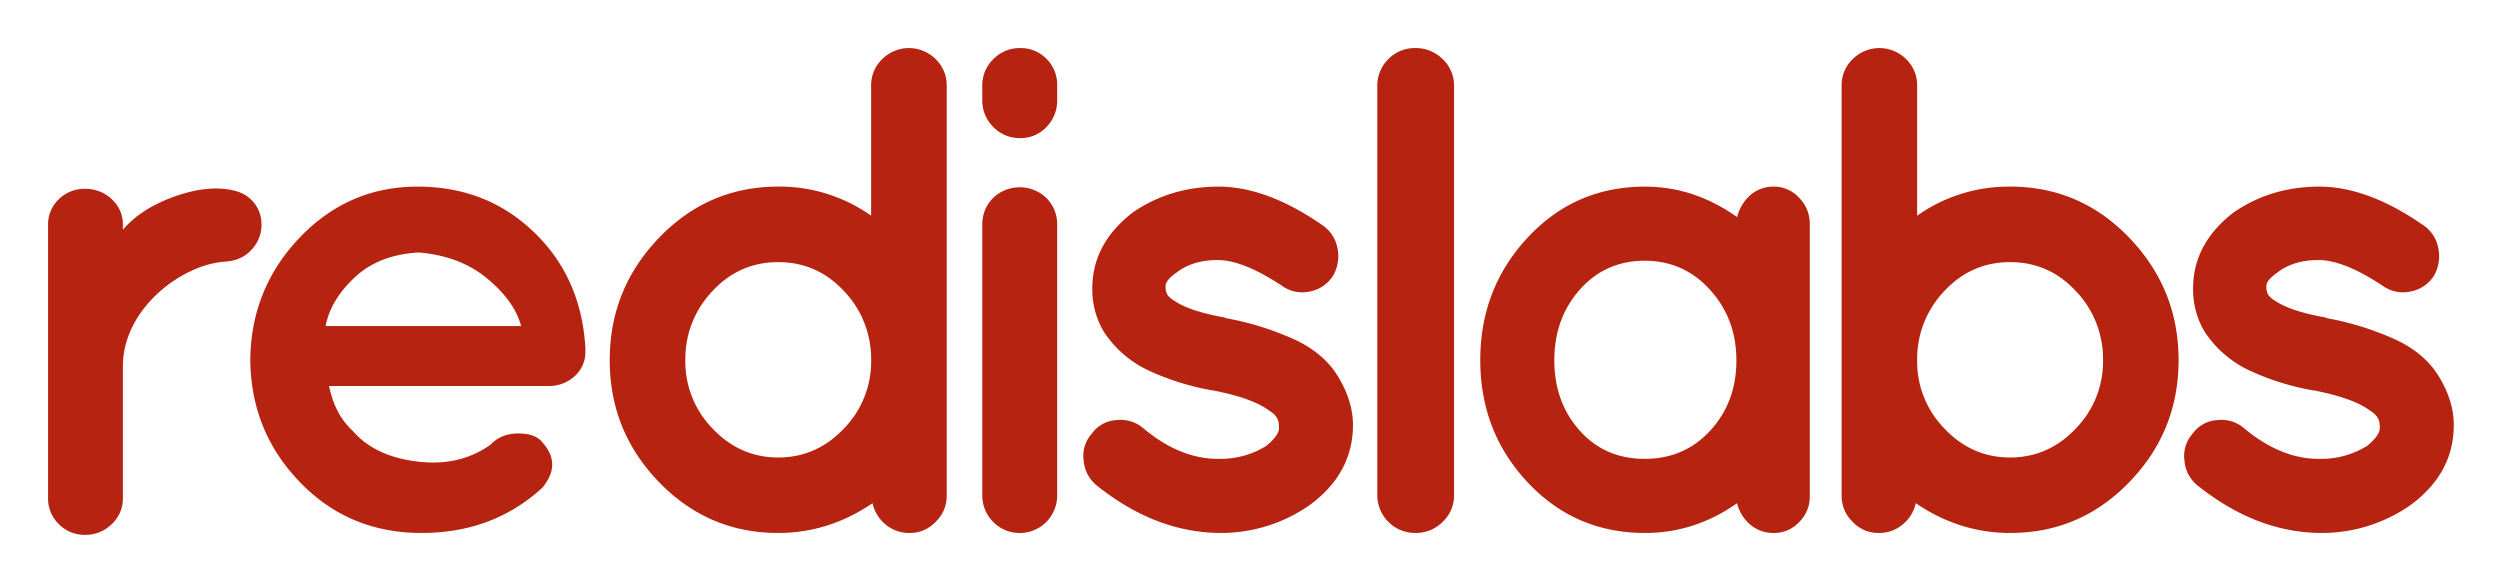 <svg xmlns="http://www.w3.org/2000/svg" role="img" viewBox="-23.68 -23.68 1335.36 310.36"><title>Redis Labs logo</title><path fill="#b62411" d="M712 22.34a19.696 19.696 0 0 1 5.91-14.455A19.647 19.647 0 0 1 732.3 2a20.26 20.26 0 0 1 14.61 5.885A19.454 19.454 0 0 1 753 22.34v218.32a19.316 19.316 0 0 1-6.09 14.42 20.147 20.147 0 0 1-14.609 5.92A20.197 20.197 0 0 1 712 240.66zm80.33 211.64q-25.312-26.967-25.33-65.3 0-38.293 25.33-65.48Q817.64 76.018 855 76q26.237 0 49.17 16.27a23.31 23.31 0 0 1 7.005-11.658A18.536 18.536 0 0 1 923.948 76a18.094 18.094 0 0 1 13.32 5.919A19.609 19.609 0 0 1 943 95.974v145.45a18.933 18.933 0 0 1-5.732 13.837 18.317 18.317 0 0 1-13.32 5.739 18.961 18.961 0 0 1-12.772-4.468 21.94 21.94 0 0 1-7.005-11.44Q881.637 261 855 261q-37.342 0-62.672-27.02zm14.225-65.3q0 22.446 13.499 37.553 13.498 15.2 34.764 15.18 21.233 0 35.09-15.18 13.884-15.145 13.9-37.37 0-22.226-14.08-37.734-14.045-15.526-34.91-15.544c-13.935 0-25.476 5.158-34.584 15.363q-13.661 15.362-13.679 37.733zM960 241.024V21.977a19.265 19.265 0 0 1 5.927-14.092 20.199 20.199 0 0 1 28.502 0 19.262 19.262 0 0 1 5.927 14.092V91.53a84.74 84.74 0 0 1 49.625-15.545q37.466 0 63.732 27.385 26.285 27.403 26.287 65.303 0 37.974-26.287 65.123-26.285 27.239-63.732 27.204-27.048 0-50.351-15.91a20.2 20.2 0 0 1-6.873 11.261A19.401 19.401 0 0 1 979.634 261a18.722 18.722 0 0 1-13.707-5.92A19.125 19.125 0 0 1 960 241.023zm125.175-109.178q-14.451-15.529-35.194-15.51-20.724 0-35.156 15.51a52.372 52.372 0 0 0-14.47 36.827 51.194 51.194 0 0 0 14.651 36.647q14.616 15.365 34.975 15.364 20.396 0 35.01-15.364a51.184 51.184 0 0 0 14.653-36.647 52.372 52.372 0 0 0-14.469-36.827zm185.183-35.472a18.818 18.818 0 0 1 8.339 12.383 20.9 20.9 0 0 1-2.393 15 18.983 18.983 0 0 1-12.4 8.28 18.745 18.745 0 0 1-14.972-3.123q-20.667-13.674-34.153-13.692c-8.99 0-16.314 2.252-21.97 6.646-3.951 2.723-5.91 5.157-5.91 7.227a9.45 9.45 0 0 0 .908 4.65 12.574 12.574 0 0 0 3.879 3.304c5.438 3.705 14.428 6.646 27.011 8.898l.36.363h.365a155.97 155.97 0 0 1 35.819 11.114q16.26 7.353 24 20.336c5.186 8.607 7.759 17.143 7.759 25.531q0 25.931-23.275 42.927A82.645 82.645 0 0 1 1215.723 261q-34.37-.328-65.767-25.495a18.839 18.839 0 0 1-6.816-13.183 17.691 17.691 0 0 1 4.243-14.236 17.43 17.43 0 0 1 13.306-7.373 18.483 18.483 0 0 1 14.391 4.43q19.961 16.616 40.643 16.27a46.036 46.036 0 0 0 25.088-7.007c4.46-3.742 6.67-6.866 6.67-9.443 0-2.58-.36-4.396-1.123-5.375-.507-1.235-2.103-2.687-4.786-4.43q-8.866-6.321-29.547-10.352h-.362a137.4 137.4 0 0 1-34.152-10.75 58.1 58.1 0 0 1-23.494-20.374 43.758 43.758 0 0 1-6.27-23.28q0-24.023 21.787-40.711 19.958-13.673 45.609-13.691 25.722 0 55.215 20.374zM41.961 99.034q8.53-9.978 23.324-16.104c9.863-4.035 18.873-6.035 27.01-5.926q12.234.218 17.946 5.743A18.176 18.176 0 0 1 116 96.272a19.273 19.273 0 0 1-5.759 13.885c-3.814 3.962-8.458 5.558-13.859 5.925-22.875 1.555-54.42 25.003-54.42 55.91v70.414a18.57 18.57 0 0 1-5.921 13.85A19.744 19.744 0 0 1 21.8 262a19.196 19.196 0 0 1-14.079-5.745A18.93 18.93 0 0 1 2 242.405V96.454a18.382 18.382 0 0 1 5.721-13.706 19.622 19.622 0 0 1 14.079-5.56 20.192 20.192 0 0 1 14.24 5.56 18.04 18.04 0 0 1 5.921 13.706zm247.031 64.757a17.155 17.155 0 0 1-5.36 13.124 20.15 20.15 0 0 1-14.216 5.585h-117.33c2.208 10.615 6.392 18.19 12.55 23.86q11.788 13.74 34.498 16.469 22.708 2.834 39.297-9.052c3.694-3.927 8.602-5.925 14.776-5.925 6.121 0 10.432 1.6 12.894 4.834 6.882 7.67 6.882 15.668 0 24.066q-26.566 24.427-65.12 24.246-38.573-.162-64.578-27.264c-17.348-17.958-26.15-39.732-26.403-65.144q.38-38.116 26.403-65.362Q162.426 76.018 199.315 76q36.887 0 62.187 24.283 25.262 24.265 27.49 61.691zm-88.953-52.601q-21.35 1.144-34.298 13.34c-8.62 8.108-13.783 16.807-15.502 25.97h104.436c-2.228-8.654-8.204-17.1-17.91-25.243q-14.56-12.213-36.726-14.067zM482 241.024a19.126 19.126 0 0 1-5.926 14.055A18.776 18.776 0 0 1 462.37 261a19.494 19.494 0 0 1-13.159-4.649 20.33 20.33 0 0 1-6.834-11.26Q419.037 261 391.991 261q-37.407 0-63.69-27.204Q301.99 206.61 302 168.673q0-37.918 26.3-65.303 26.283-27.35 63.69-27.385a84.66 84.66 0 0 1 49.64 15.545V21.977a19.338 19.338 0 0 1 5.926-14.092 20.218 20.218 0 0 1 28.518 0A19.266 19.266 0 0 1 482 21.977zm-90.01-20.34q20.394 0 35.008-15.364a51.249 51.249 0 0 0 14.632-36.647 52.358 52.358 0 0 0-14.45-36.827q-14.45-15.529-35.19-15.51-20.72 0-35.152 15.51a52.279 52.279 0 0 0-14.451 36.827 51.176 51.176 0 0 0 14.633 36.647q14.613 15.365 34.97 15.364zM541 21.977v7.736a20.156 20.156 0 0 1-5.743 14.491 18.914 18.914 0 0 1-14.065 5.884 19.531 19.531 0 0 1-14.267-5.884A19.88 19.88 0 0 1 501 29.713v-7.736a19.342 19.342 0 0 1 5.925-14.092A19.532 19.532 0 0 1 521.192 2a19.171 19.171 0 0 1 14.065 5.702A19.311 19.311 0 0 1 541 21.977zm-34.258 60.11a20.582 20.582 0 0 1 28.515 0A19.793 19.793 0 0 1 541 96.722v144.301a20 20 0 0 1-40 0v-144.3a19.866 19.866 0 0 1 5.742-14.637zm175.619 14.287a19.089 19.089 0 0 1 8.338 12.383 20.743 20.743 0 0 1-2.428 15 18.824 18.824 0 0 1-12.36 8.28 18.6 18.6 0 0 1-14.935-3.123q-20.715-13.674-34.192-13.692c-8.989 0-16.31 2.252-21.965 6.646-3.95 2.723-5.908 5.157-5.908 7.227a9.031 9.031 0 0 0 .924 4.65 12.144 12.144 0 0 0 3.878 3.304c5.42 3.705 14.408 6.646 26.95 8.898l.363.363h.38a156.275 156.275 0 0 1 35.84 11.114q16.205 7.353 23.997 20.336c5.148 8.607 7.757 17.143 7.757 25.531q0 25.931-23.272 42.927A82.698 82.698 0 0 1 627.727 261q-34.363-.328-65.754-25.495a19.048 19.048 0 0 1-6.833-13.183 17.636 17.636 0 0 1 4.26-14.236 17.363 17.363 0 0 1 13.285-7.373 18.456 18.456 0 0 1 14.408 4.43q19.927 16.616 40.634 16.27a46.138 46.138 0 0 0 25.093-7.007c4.458-3.742 6.671-6.866 6.671-9.443 0-2.58-.4-4.396-1.126-5.375-.47-1.235-2.066-2.687-4.82-4.43-5.872-4.214-15.74-7.664-29.533-10.352h-.363a137.758 137.758 0 0 1-34.163-10.75 57.988 57.988 0 0 1-23.453-20.374 43.927 43.927 0 0 1-6.27-23.28q0-24.023 21.783-40.711Q601.502 76.018 627.166 76q25.65 0 55.195 20.374z"/></svg>